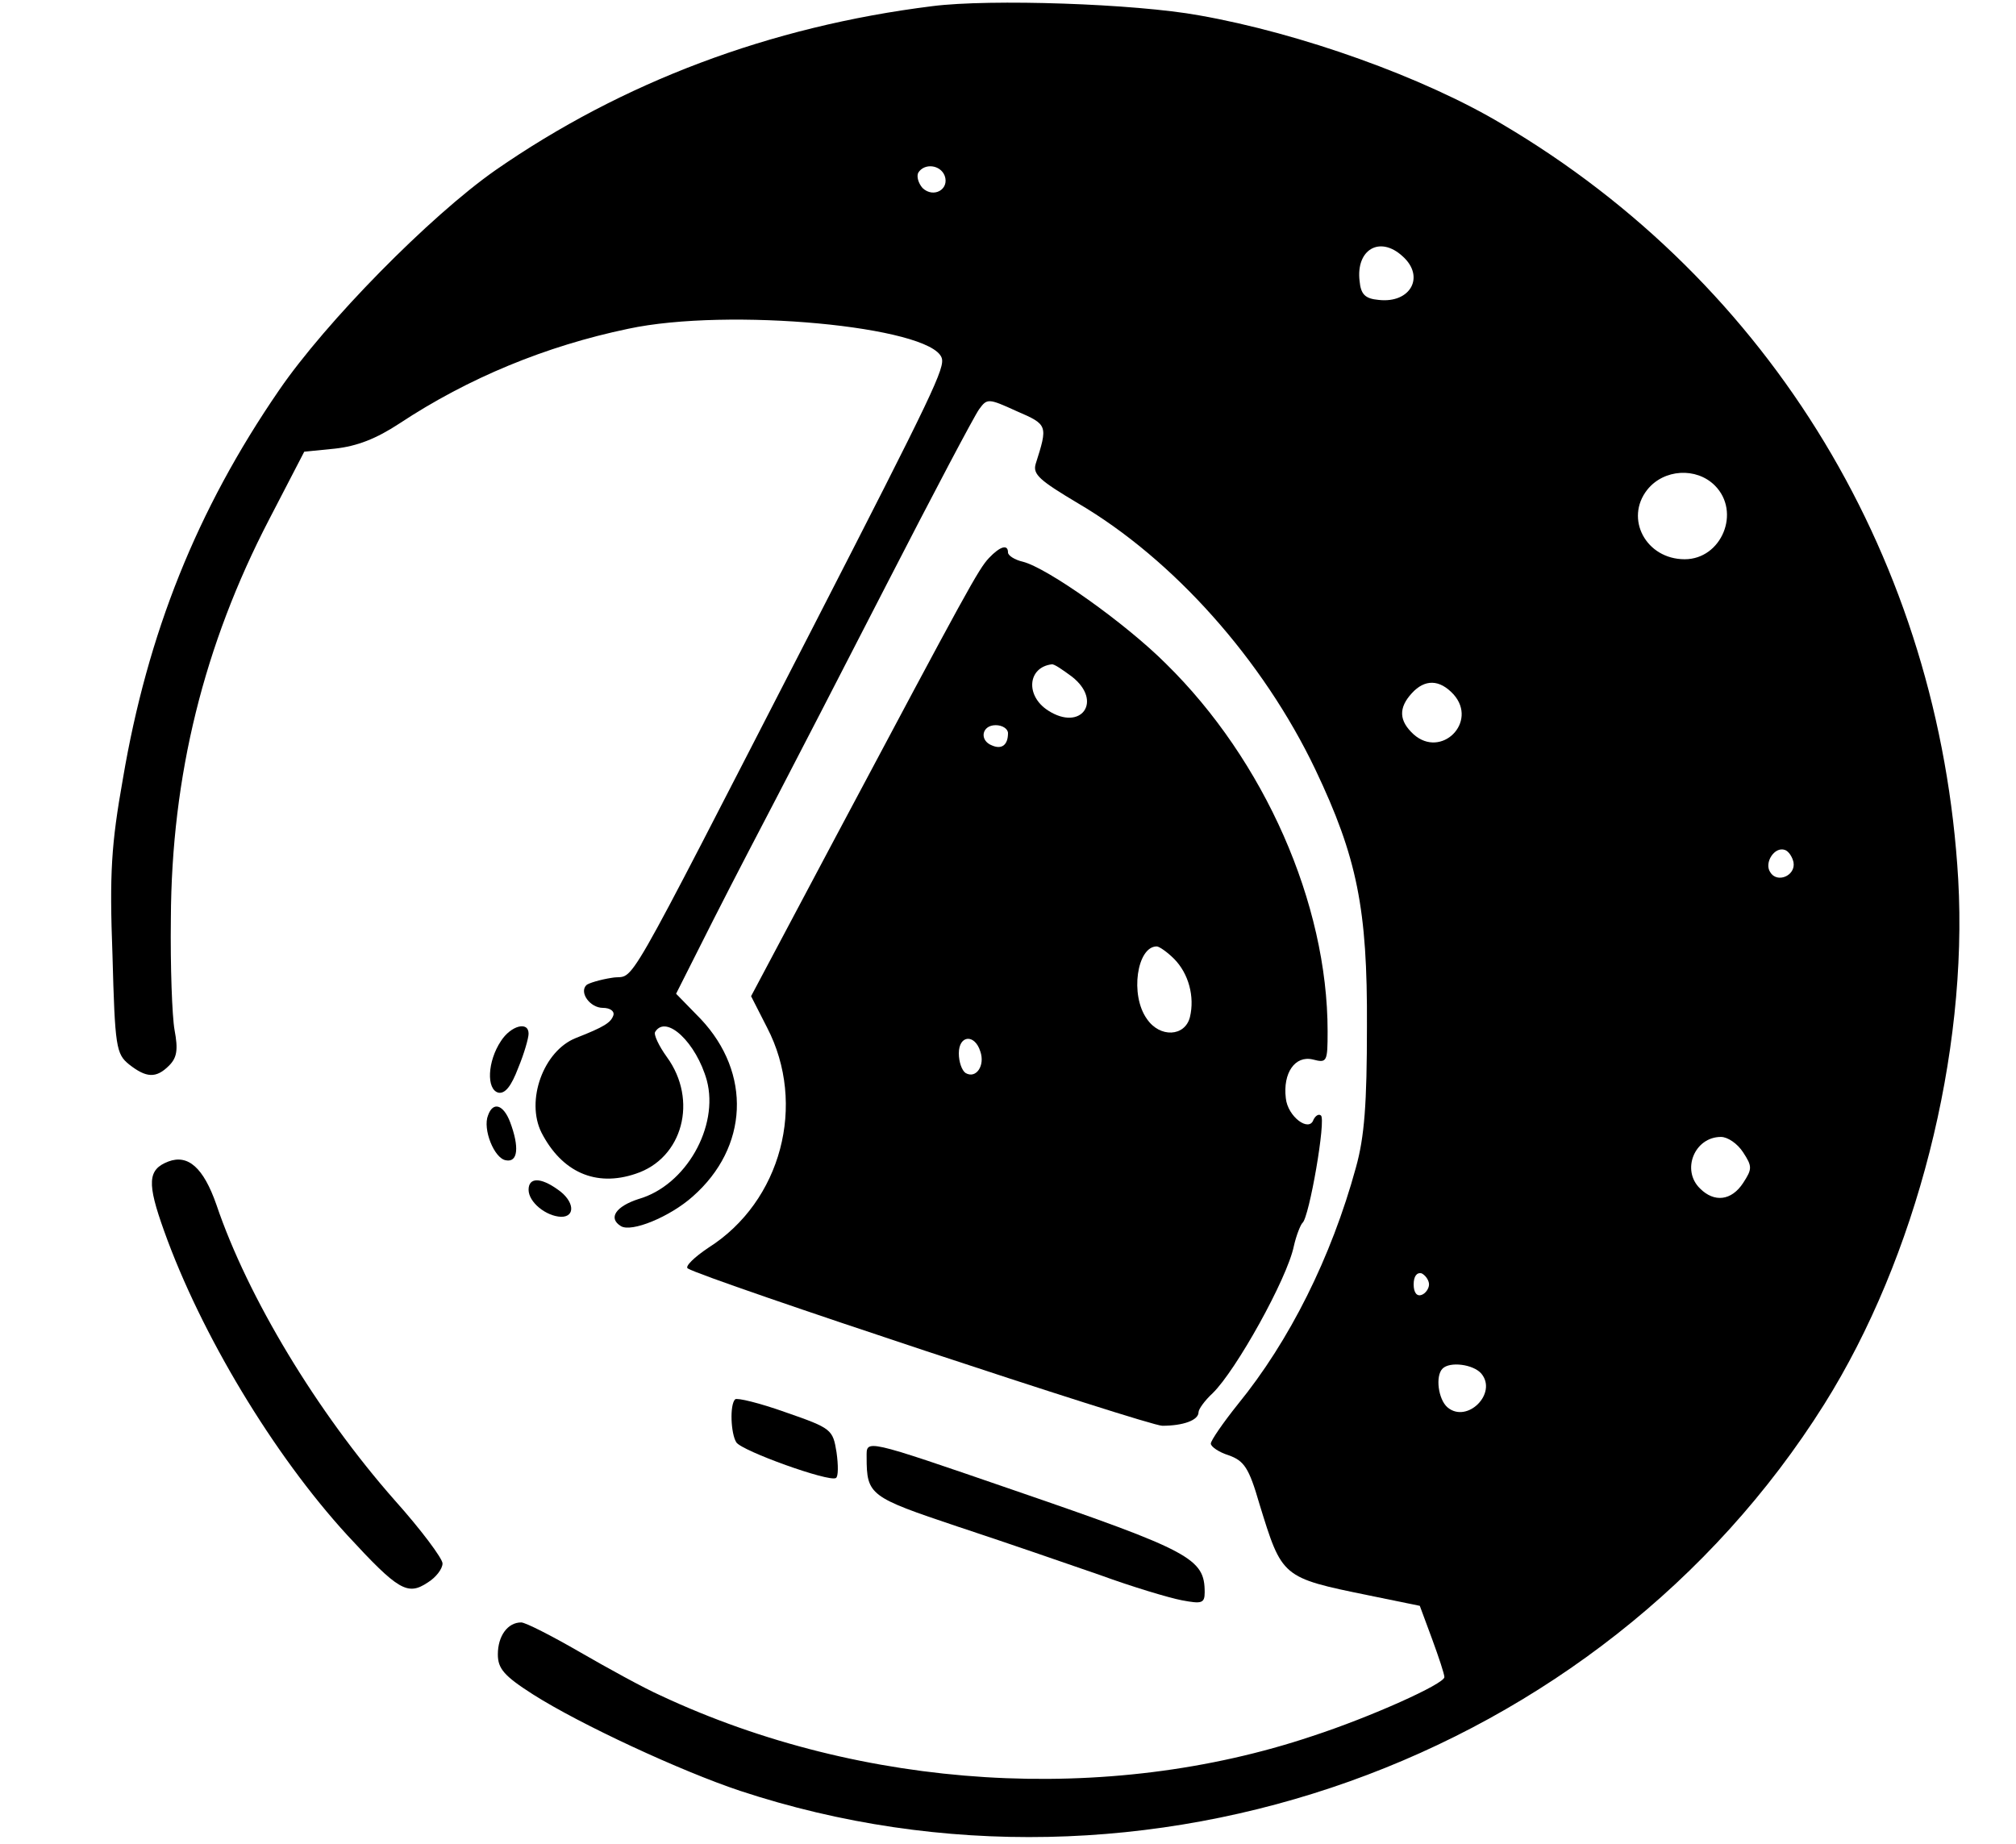 <?xml version="1.0" standalone="no"?>
<!DOCTYPE svg PUBLIC "-//W3C//DTD SVG 20010904//EN"
 "http://www.w3.org/TR/2001/REC-SVG-20010904/DTD/svg10.dtd">
<svg version="1.0" xmlns="http://www.w3.org/2000/svg"
 width="328pt" height="300pt" viewBox="0 0 328 300"
 preserveAspectRatio="xMidYMid meet">

<g transform="translate(0,300) scale(0.1,-0.1)"
fill="#000000" stroke="none">
<path d="M1517 2990 c-265 -33 -505 -124 -711 -267 -107 -75 -276 -247 -352
-358 -134 -195 -214 -396 -254 -632 -19 -107 -22 -154 -17 -287 4 -150 6 -161
27 -178 28 -22 44 -23 65 -2 13 13 15 26 9 58 -4 22 -7 104 -6 181 1 233 54
446 160 650 l57 110 50 5 c36 4 67 16 105 41 112 74 238 126 372 154 163 35
491 4 510 -47 6 -16 -13 -56 -209 -438 -321 -624 -287 -564 -327 -571 -20 -3
-39 -9 -42 -12 -12 -12 6 -37 27 -37 11 0 19 -5 17 -12 -4 -12 -15 -19 -61
-37 -53 -21 -82 -102 -56 -154 33 -64 88 -89 153 -67 77 25 102 120 51 190
-13 18 -22 37 -19 41 18 29 67 -18 84 -79 20 -75 -34 -171 -111 -193 -37 -12
-50 -31 -29 -44 17 -11 80 15 117 48 91 80 96 201 13 289 l-40 41 61 121 c34
67 81 157 104 201 23 44 103 199 178 345 75 146 142 273 150 284 13 18 15 18
61 -3 51 -22 51 -23 31 -86 -5 -17 7 -27 69 -64 155 -91 301 -255 386 -433 68
-143 85 -227 84 -418 0 -126 -4 -180 -18 -230 -40 -146 -108 -282 -192 -385
-24 -30 -44 -59 -44 -64 0 -5 13 -14 29 -19 25 -9 33 -20 50 -79 37 -120 36
-120 178 -149 l83 -17 20 -54 c11 -30 20 -57 20 -62 0 -11 -120 -65 -215 -96
-334 -112 -731 -88 -1060 66 -27 12 -87 45 -132 71 -45 26 -88 48 -95 48 -22
0 -38 -22 -38 -52 0 -23 10 -35 57 -65 77 -49 241 -125 337 -157 657 -217
1399 48 1764 629 150 239 234 570 218 854 -30 517 -303 970 -742 1229 -127 76
-328 148 -493 177 -104 19 -340 27 -434 15z m20 -276 c8 -22 -18 -37 -36 -20
-7 8 -10 19 -7 25 10 16 36 13 43 -5z m745 -131 c37 -33 13 -77 -39 -71 -22 2
-29 9 -31 31 -6 51 33 74 70 40z m508 -373 c43 -43 11 -120 -49 -120 -63 0
-98 66 -61 113 27 34 80 37 110 7z m-425 -340 c40 -45 -20 -105 -65 -65 -24
22 -25 43 -3 67 21 23 45 23 68 -2z m553 -273 c4 -22 -27 -35 -38 -16 -10 15
7 42 24 36 6 -2 12 -11 14 -20z m-82 -472 c15 -23 15 -27 0 -50 -19 -29 -47
-32 -70 -9 -31 30 -9 84 34 84 11 0 27 -11 36 -25z m-511 -215 c0 -7 -6 -15
-12 -17 -8 -3 -13 4 -13 17 0 13 5 20 13 18 6 -3 12 -11 12 -18z m85 -145 c27
-32 -23 -82 -55 -55 -15 13 -20 51 -8 63 12 12 50 7 63 -8z"/>
<path d="M1609 2092 c-17 -18 -35 -51 -250 -455 l-137 -258 26 -51 c65 -125
23 -283 -95 -358 -24 -16 -39 -31 -34 -34 27 -17 749 -256 772 -256 34 0 59 9
59 22 0 5 10 19 23 31 38 37 121 186 132 239 4 18 11 35 14 38 11 8 39 170 30
175 -4 3 -9 -1 -12 -7 -7 -21 -42 5 -45 35 -5 41 15 70 44 63 23 -6 24 -4 24
46 0 208 -103 441 -263 598 -66 66 -193 156 -233 166 -13 3 -24 10 -24 15 0
14 -13 10 -31 -9z m135 -193 c51 -40 15 -90 -39 -55 -37 24 -33 70 6 75 4 1
18 -9 33 -20z m-104 -92 c0 -19 -10 -27 -26 -20 -21 8 -17 33 6 33 11 0 20 -6
20 -13z m270 -367 c24 -24 34 -62 26 -95 -8 -32 -49 -34 -70 -3 -28 39 -16
118 16 118 4 0 17 -9 28 -20z m-315 -151 c8 -23 -7 -45 -24 -35 -6 4 -11 18
-11 32 0 30 26 32 35 3z"/>
<path d="M815 1306 c-22 -33 -24 -79 -4 -84 11 -2 21 11 32 40 10 24 17 49 17
56 0 21 -29 13 -45 -12z"/>
<path d="M794 1185 c-9 -22 10 -70 29 -73 20 -4 22 22 7 62 -11 29 -28 34 -36
11z"/>
<path d="M274 1110 c-34 -13 -35 -35 -7 -113 60 -168 178 -364 298 -495 83
-90 98 -99 131 -77 13 8 24 22 24 31 0 8 -35 55 -78 103 -126 143 -239 330
-290 481 -21 60 -46 82 -78 70z"/>
<path d="M860 1064 c0 -20 28 -43 53 -44 24 0 21 26 -5 44 -29 21 -48 20 -48
0z"/>
<path d="M1196 723 c-9 -9 -7 -56 2 -70 9 -14 151 -65 162 -58 4 2 4 21 1 42
-6 37 -8 39 -83 65 -42 15 -79 24 -82 21z"/>
<path d="M1410 629 c0 -62 5 -65 148 -113 76 -25 180 -61 232 -79 52 -19 112
-37 133 -41 32 -6 37 -5 37 13 0 55 -22 67 -310 166 -247 85 -240 83 -240 54z"/>
</g>
</svg>
